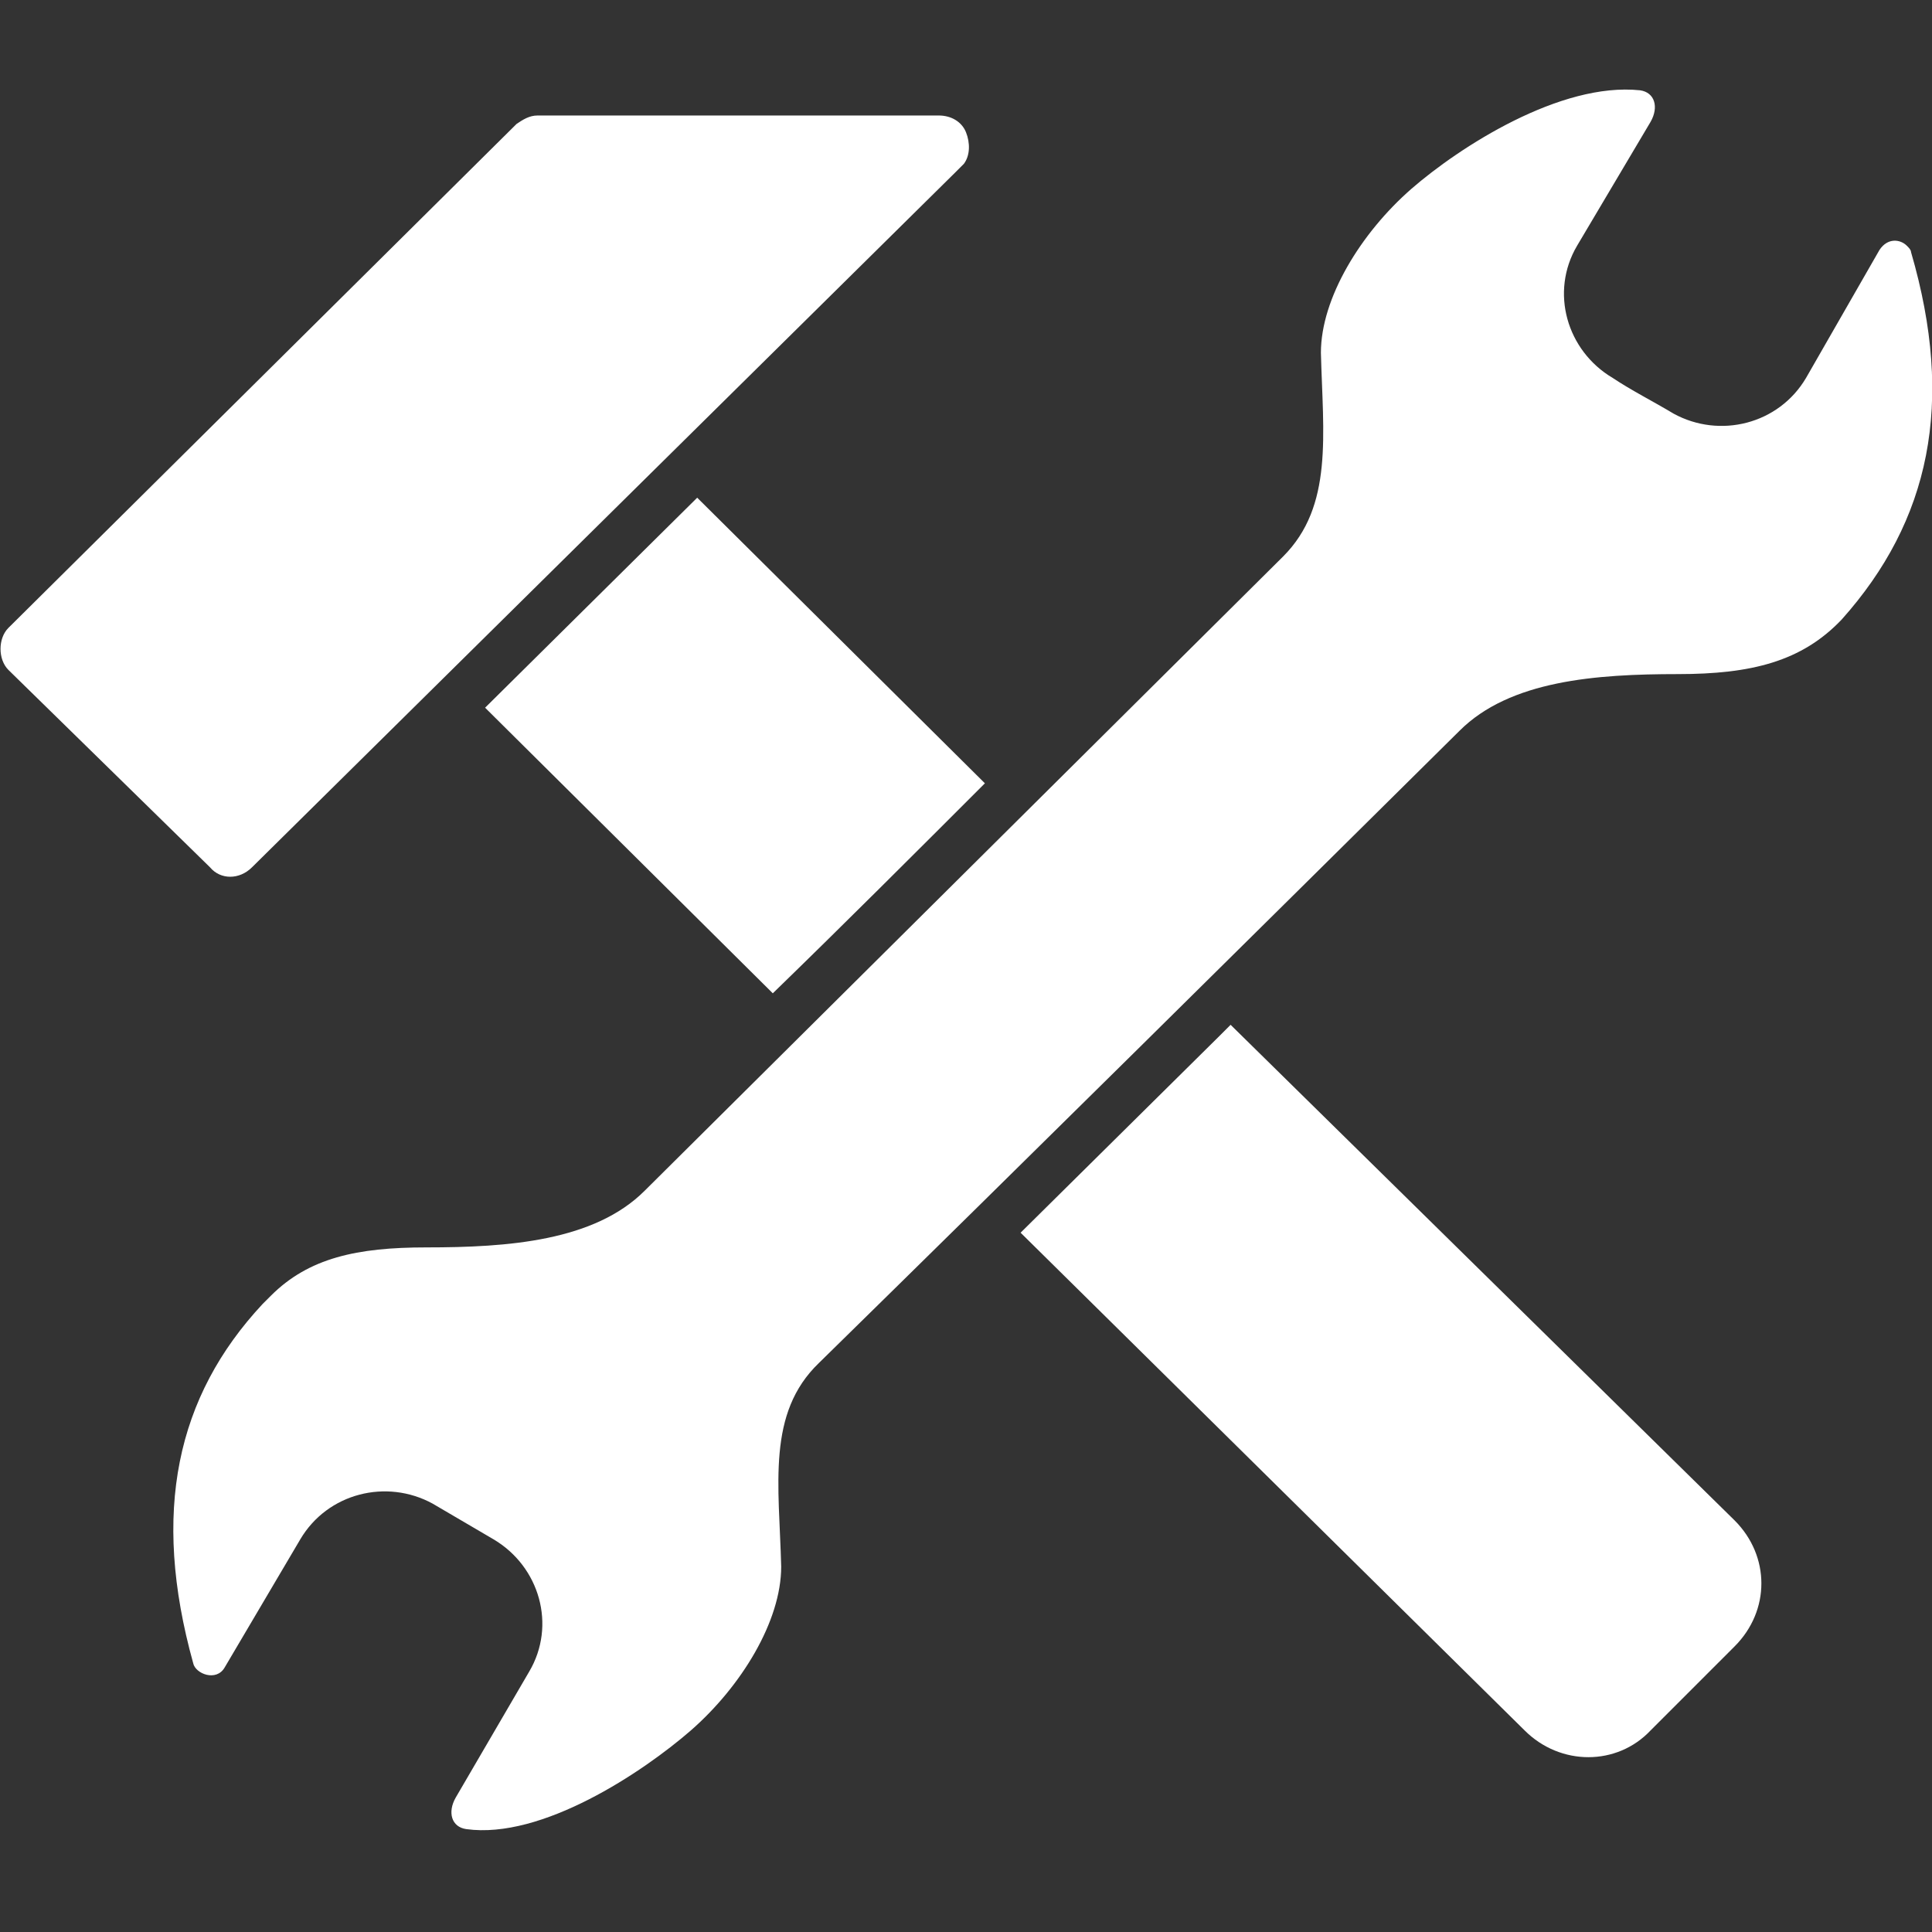 <svg xmlns="http://www.w3.org/2000/svg" width="92" height="92" viewBox="0 0 92 92"><rect x="0" y="0" width="92" height="92" fill="#333333" stroke="none"/><path fill="#fff" d="M23.1 33.7l13.7 13.6c3.4-3.3 6.7-6.6 10.1-10l-13.7-13.6-10.1 10zm35.5 15.1l-.6.6-9.4 9.3 24 23.7c1.7 1.7 4.4 1.7 6 0l4-4c1.7-1.7 1.7-4.3 0-6l-24-23.6zm-46.6-7.5l33.5-33.1.4-.4c.3-.4.3-1 .1-1.5-.2-.5-.7-.8-1.3-.8h-19.1c-.4 0-.7.2-1 .4l-24.2 24c-.5.5-.5 1.5 0 2l9.6 9.4c.5.6 1.4.6 2 0zm79-29.3c0-.1-.1-.2-.2-.3-.3-.3-.9-.4-1.3.2l-3.5 6.1c-1.3 2.2-4.1 2.9-6.3 1.7-1-.6-2-1.1-2.9-1.7-2.2-1.3-3-4.1-1.7-6.3l3.5-5.9c.4-.7.2-1.4-.5-1.5-3.8-.4-8.6 2.7-10.9 4.7-2.4 2.1-4.3 5.2-4.3 7.8.1 3.9.6 7.3-1.8 9.7l-30.4 30.2c-2.4 2.4-6.5 2.7-10.4 2.7-3.3 0-5.6.5-7.4 2.3l-.4.4c-4.1 4.4-5.3 9.9-3.3 17.1.1.5 1.1.9 1.5.2l3.6-6.1c1.3-2.2 4.1-2.9 6.3-1.7l2.9 1.7c2.2 1.3 3 4.1 1.7 6.3l-3.5 6c-.4.7-.2 1.4.5 1.5 3.6.5 8.4-2.7 10.7-4.7 2.4-2.1 4.3-5.2 4.3-7.8-.1-3.9-.7-7.3 1.8-9.7 10.2-10 20.4-20.1 30.5-30.1 2.4-2.4 6.5-2.7 10.4-2.7 3.5 0 5.9-.6 7.8-2.6 4.2-4.7 5.4-10.3 3.3-17.5z"/></svg>
